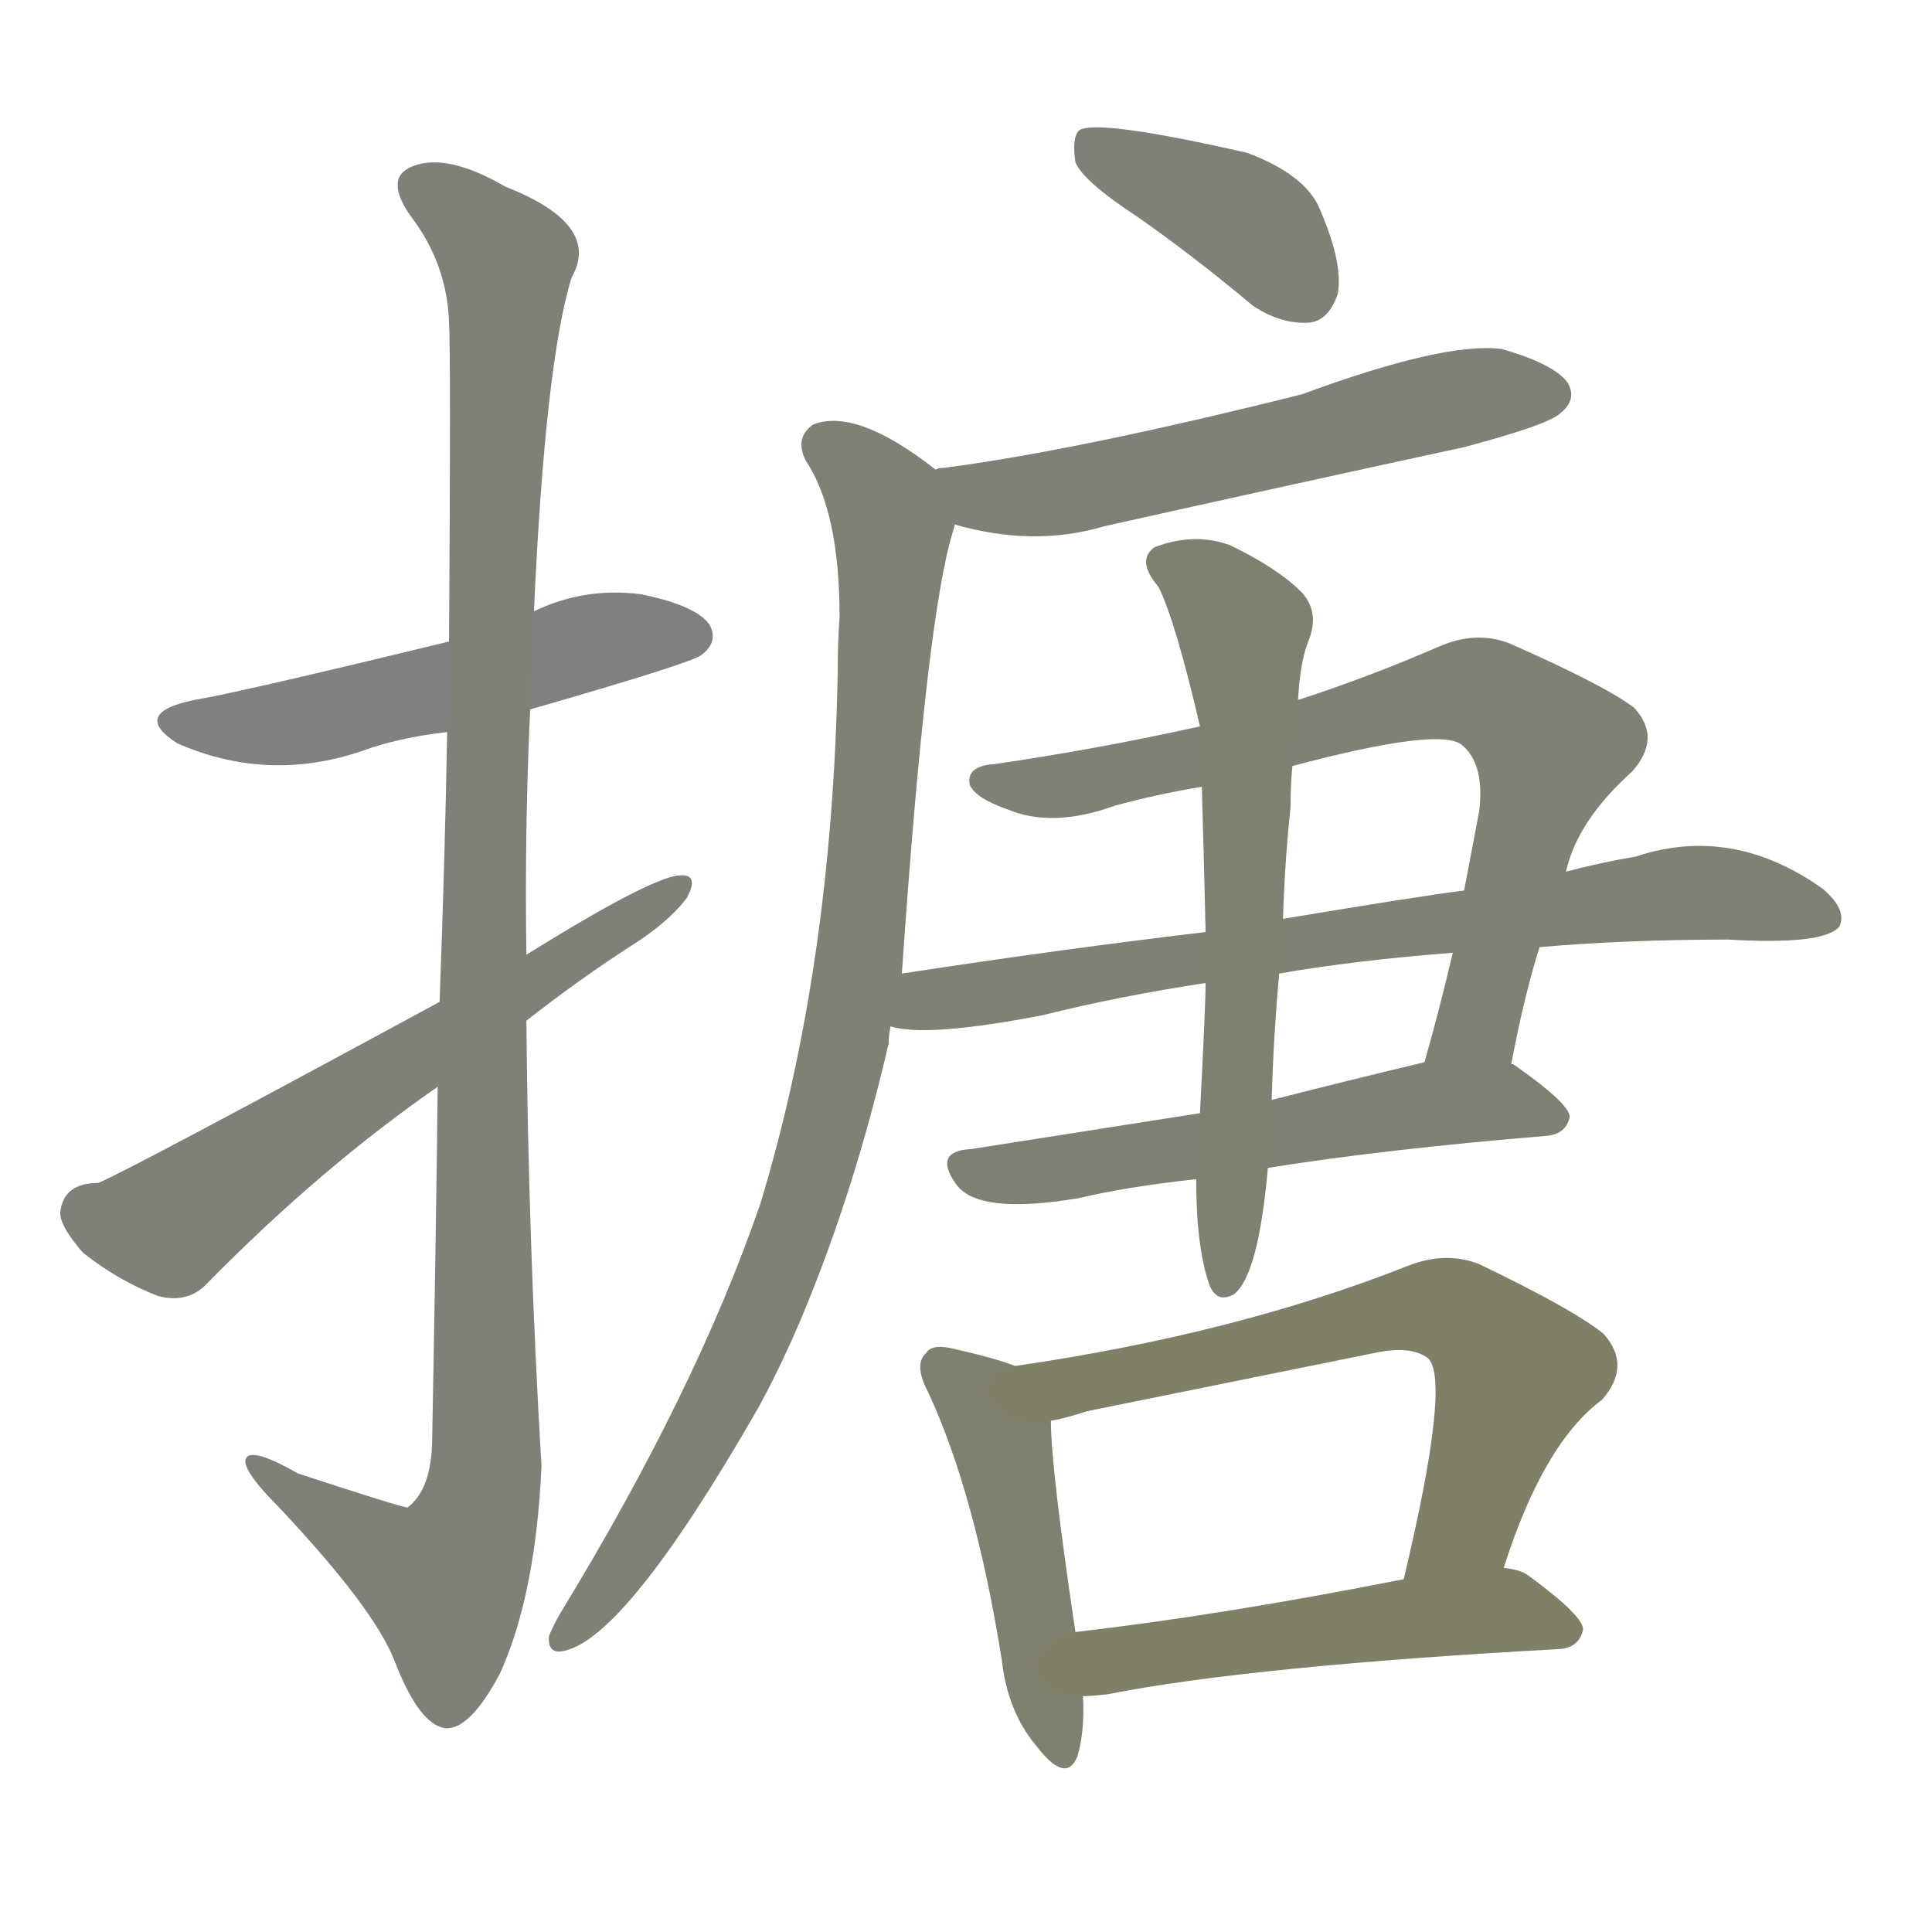 <svg version="1.1" viewBox="0 0 1024 1024" xmlns="http://www.w3.org/2000/svg">
  
  <g transform="scale(1, -1) translate(0, -900)">
    <style type="text/css">
        .stroke1 {fill: #808080;}
        .stroke2 {fill: #808079;}
        .stroke3 {fill: #808078;}
        .stroke4 {fill: #808077;}
        .stroke5 {fill: #808076;}
        .stroke6 {fill: #808075;}
        .stroke7 {fill: #808074;}
        .stroke8 {fill: #808073;}
        .stroke9 {fill: #808072;}
        .stroke10 {fill: #808071;}
        .stroke11 {fill: #808070;}
        .stroke12 {fill: #808069;}
        .stroke13 {fill: #808068;}
        .stroke14 {fill: #808067;}
        .stroke15 {fill: #808066;}
        .stroke16 {fill: #808065;}
        .stroke17 {fill: #808064;}
        .stroke18 {fill: #808063;}
        .stroke19 {fill: #808062;}
        .stroke20 {fill: #808061;}
        text {
            font-family: Helvetica;
            font-size: 50px;
            fill: #808060;
            paint-order: stroke;
            stroke: #000000;
            stroke-width: 4px;
            stroke-linecap: butt;
            stroke-linejoin: miter;
            font-weight: 800;
        }
    </style>

    <path d="M 281 524 Q 368 549 372 553 Q 381 560 376 569 Q 369 579 340 585 Q 310 589 283 576 L 238 560 Q 127 533 103 529 Q 69 522 94 506 Q 142 485 192 502 Q 211 509 237 512 L 281 524 Z" class="stroke1"/>
    <path d="M 232 324 Q 231 239 229 134 Q 228 110 216 101 Q 213 101 158 119 Q 130 135 130 125 Q 131 118 147 102 Q 198 48 209 20 Q 222 -14 236 -16 Q 249 -17 265 13 Q 284 55 287 123 Q 280 241 279 359 L 279 394 Q 278 460 281 524 L 283 576 Q 289 708 303 753 Q 319 781 268 801 Q 237 819 219 812 Q 203 806 218 785 Q 237 760 238 729 Q 239 711 238 560 L 237 512 Q 236 451 233 369 L 232 324 Z" class="stroke2"/>
    <path d="M 233 369 Q 67 279 52 273 Q 34 273 32 258 Q 31 251 44 236 Q 63 221 84 213 Q 100 209 110 220 Q 170 281 232 324 L 279 359 Q 307 381 335 399 Q 354 411 364 424 Q 371 437 360 436 Q 345 435 279 394 L 233 369 Z" class="stroke3"/>
    <path d="M 603 785 Q 633 764 664 738 Q 679 728 694 729 Q 704 730 709 744 Q 712 760 700 788 Q 693 807 661 819 Q 582 837 572 831 Q 568 827 570 814 Q 574 804 603 785 Z" class="stroke4"/>
    <path d="M 506 622 Q 548 610 585 621 Q 679 642 776 663 Q 821 675 827 681 Q 836 688 831 697 Q 824 707 796 715 Q 766 719 690 691 Q 570 661 500 652 Q 497 652 496 651 C 466 646 477 629 506 622 Z" class="stroke5"/>
    <path d="M 478 384 Q 491 573 505 618 Q 506 621 506 622 C 511 641 511 641 496 651 Q 454 684 431 675 Q 421 668 427 656 Q 445 629 445 573 Q 444 560 444 543 Q 441 387 403 262 Q 369 163 297 45 Q 293 38 291 33 Q 290 23 299 25 Q 332 32 402 154 Q 414 176 425 202 Q 453 269 471 347 Q 471 351 472 356 L 478 384 Z" class="stroke6"/>
    <path d="M 801 336 Q 808 373 816 398 L 830 438 Q 836 465 865 491 Q 881 509 866 525 Q 850 537 800 559 Q 782 566 762 557 Q 725 541 688 529 L 636 515 Q 582 503 527 495 Q 512 494 514 484 Q 517 477 534 471 Q 558 461 591 473 Q 613 479 637 483 L 685 494 Q 764 515 775 505 Q 787 495 784 470 Q 780 449 776 428 L 770 395 Q 763 365 755 337 C 747 308 795 307 801 336 Z" class="stroke7"/>
    <path d="M 639 406 Q 563 397 478 384 C 448 380 442 360 472 356 Q 491 350 553 362 Q 593 372 639 379 L 678 384 Q 718 391 770 395 L 816 398 Q 862 402 916 402 Q 967 399 975 409 Q 979 418 966 429 Q 918 463 867 446 Q 849 443 830 438 L 776 428 Q 752 425 680 413 L 639 406 Z" class="stroke8"/>
    <path d="M 636 310 Q 572 300 515 291 Q 494 290 507 272 Q 519 256 572 265 Q 597 271 634 275 L 672 281 Q 735 291 820 298 Q 830 299 832 308 Q 832 315 802 336 L 801 336 C 787 345 784 344 755 337 Q 713 327 674 317 L 636 310 Z" class="stroke9"/>
    <path d="M 637 483 Q 638 449 639 406 L 639 379 Q 639 367 636 310 L 634 275 Q 634 239 641 219 Q 645 209 654 214 Q 667 224 672 281 L 674 317 Q 675 351 678 384 L 680 413 Q 681 444 684 472 Q 684 484 685 494 L 688 529 Q 689 548 693 559 Q 700 575 690 586 Q 677 599 652 611 Q 633 618 612 610 Q 602 603 614 589 Q 623 571 636 515 L 637 483 Z" class="stroke10"/>
    <path d="M 538 176 Q 528 180 506 185 Q 494 188 491 183 Q 484 177 492 162 Q 517 108 531 20 Q 534 -7 549 -25 Q 565 -46 571 -31 Q 575 -18 574 1 L 570 35 Q 557 122 557 147 C 556 170 556 170 538 176 Z" class="stroke11"/>
    <path d="M 797 69 Q 818 135 849 158 Q 865 176 850 193 Q 834 206 784 230 Q 766 237 746 229 Q 655 193 538 176 C 508 172 528 140 557 147 Q 564 148 576 152 Q 655 168 729 183 Q 748 187 757 180 Q 769 168 744 63 C 737 34 787 41 797 69 Z" class="stroke12"/>
    <path d="M 574 1 Q 578 1 587 2 Q 663 17 827 26 Q 837 27 839 36 Q 840 43 810 65 Q 806 68 797 69 L 744 63 Q 648 44 570 35 C 540 31 544 -1 574 1 Z" class="stroke13"/>
    
    
    
    
    
    
    
    
    
    
    
    
    </g>
</svg>